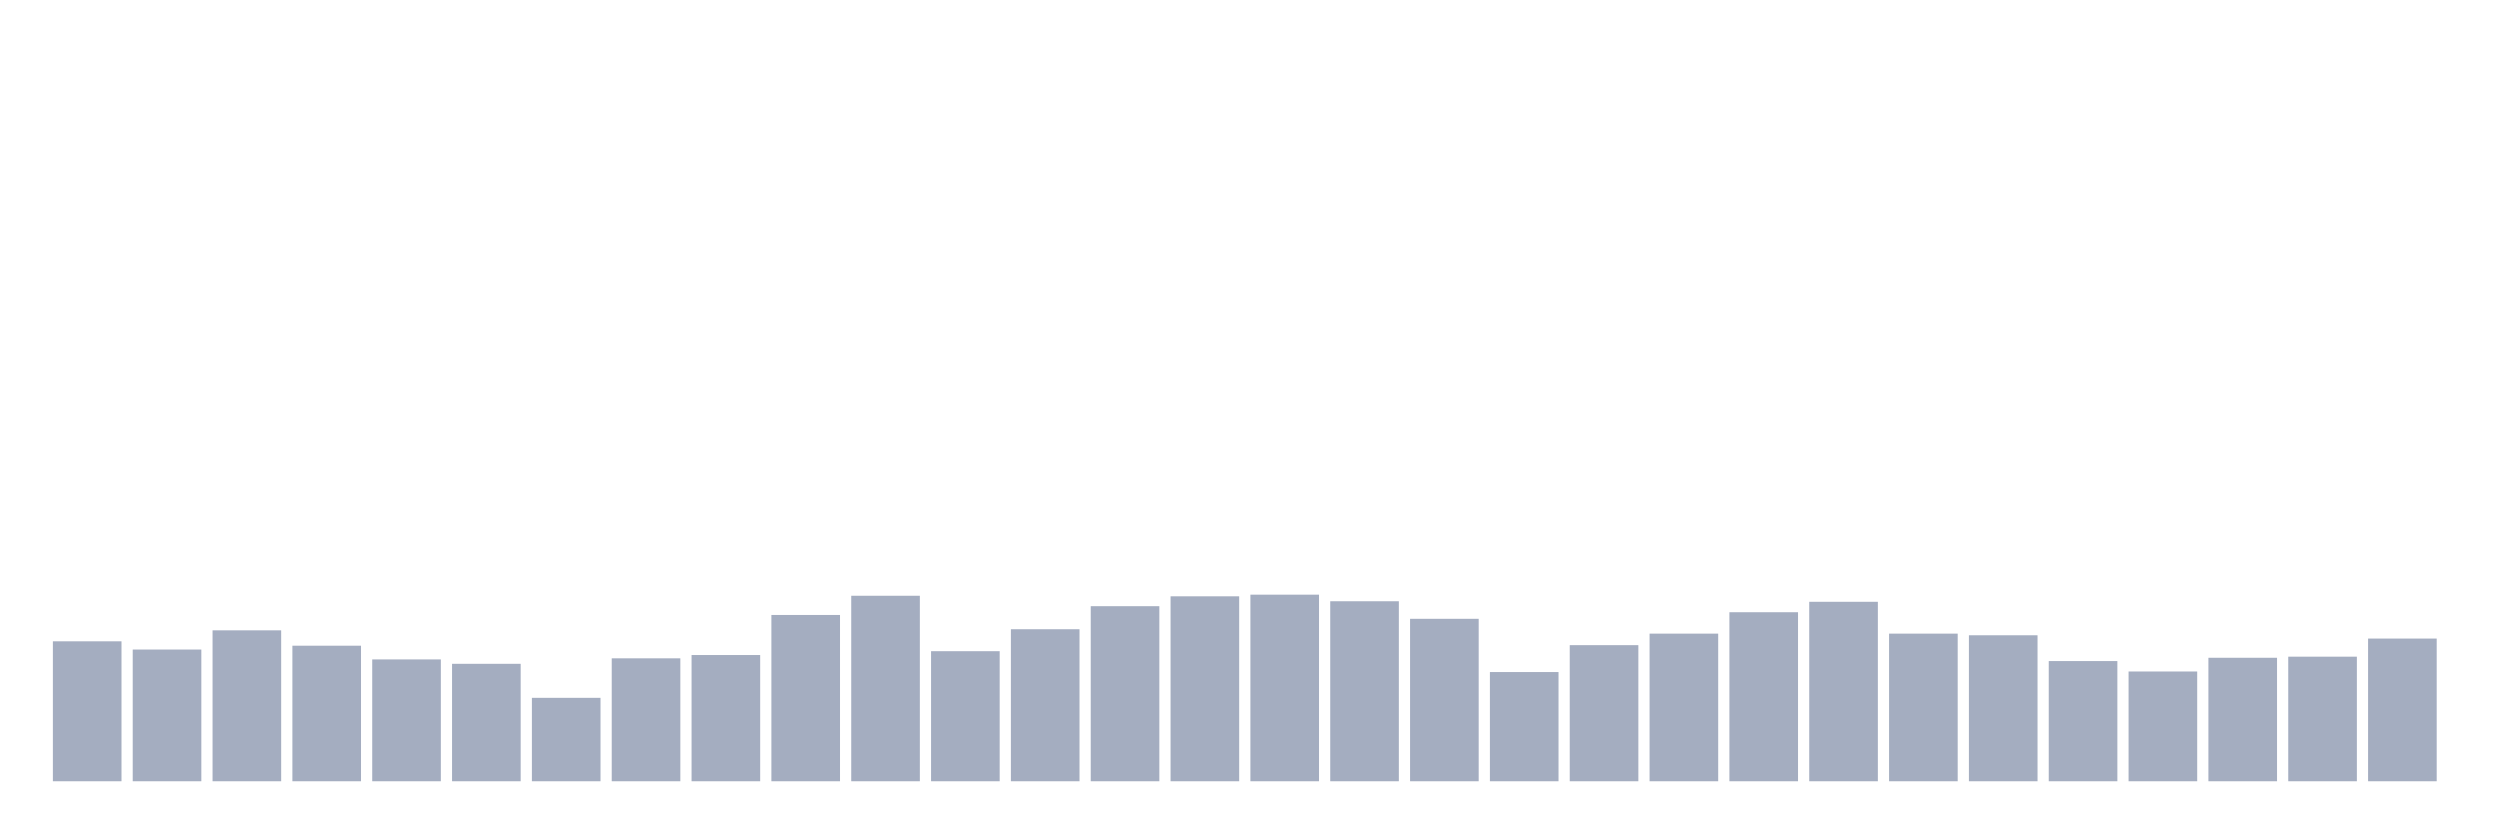 <svg xmlns="http://www.w3.org/2000/svg" viewBox="0 0 480 160"><g transform="translate(10,10)"><rect class="bar" x="0.153" width="13.175" y="113.131" height="26.869" fill="rgb(164,173,192)"></rect><rect class="bar" x="15.482" width="13.175" y="114.712" height="25.288" fill="rgb(164,173,192)"></rect><rect class="bar" x="30.81" width="13.175" y="111.024" height="28.976" fill="rgb(164,173,192)"></rect><rect class="bar" x="46.138" width="13.175" y="113.974" height="26.026" fill="rgb(164,173,192)"></rect><rect class="bar" x="61.466" width="13.175" y="116.608" height="23.392" fill="rgb(164,173,192)"></rect><rect class="bar" x="76.794" width="13.175" y="117.451" height="22.549" fill="rgb(164,173,192)"></rect><rect class="bar" x="92.123" width="13.175" y="123.984" height="16.016" fill="rgb(164,173,192)"></rect><rect class="bar" x="107.451" width="13.175" y="116.397" height="23.603" fill="rgb(164,173,192)"></rect><rect class="bar" x="122.779" width="13.175" y="115.765" height="24.235" fill="rgb(164,173,192)"></rect><rect class="bar" x="138.107" width="13.175" y="108.073" height="31.927" fill="rgb(164,173,192)"></rect><rect class="bar" x="153.436" width="13.175" y="104.385" height="35.615" fill="rgb(164,173,192)"></rect><rect class="bar" x="168.764" width="13.175" y="115.028" height="24.972" fill="rgb(164,173,192)"></rect><rect class="bar" x="184.092" width="13.175" y="110.813" height="29.187" fill="rgb(164,173,192)"></rect><rect class="bar" x="199.42" width="13.175" y="106.387" height="33.613" fill="rgb(164,173,192)"></rect><rect class="bar" x="214.748" width="13.175" y="104.491" height="35.509" fill="rgb(164,173,192)"></rect><rect class="bar" x="230.077" width="13.175" y="104.175" height="35.825" fill="rgb(164,173,192)"></rect><rect class="bar" x="245.405" width="13.175" y="105.439" height="34.561" fill="rgb(164,173,192)"></rect><rect class="bar" x="260.733" width="13.175" y="108.811" height="31.189" fill="rgb(164,173,192)"></rect><rect class="bar" x="276.061" width="13.175" y="119.032" height="20.968" fill="rgb(164,173,192)"></rect><rect class="bar" x="291.39" width="13.175" y="113.869" height="26.131" fill="rgb(164,173,192)"></rect><rect class="bar" x="306.718" width="13.175" y="111.656" height="28.344" fill="rgb(164,173,192)"></rect><rect class="bar" x="322.046" width="13.175" y="107.546" height="32.454" fill="rgb(164,173,192)"></rect><rect class="bar" x="337.374" width="13.175" y="105.544" height="34.456" fill="rgb(164,173,192)"></rect><rect class="bar" x="352.702" width="13.175" y="111.656" height="28.344" fill="rgb(164,173,192)"></rect><rect class="bar" x="368.031" width="13.175" y="111.972" height="28.028" fill="rgb(164,173,192)"></rect><rect class="bar" x="383.359" width="13.175" y="116.924" height="23.076" fill="rgb(164,173,192)"></rect><rect class="bar" x="398.687" width="13.175" y="118.926" height="21.074" fill="rgb(164,173,192)"></rect><rect class="bar" x="414.015" width="13.175" y="116.292" height="23.708" fill="rgb(164,173,192)"></rect><rect class="bar" x="429.344" width="13.175" y="116.081" height="23.919" fill="rgb(164,173,192)"></rect><rect class="bar" x="444.672" width="13.175" y="112.604" height="27.396" fill="rgb(164,173,192)"></rect></g></svg>